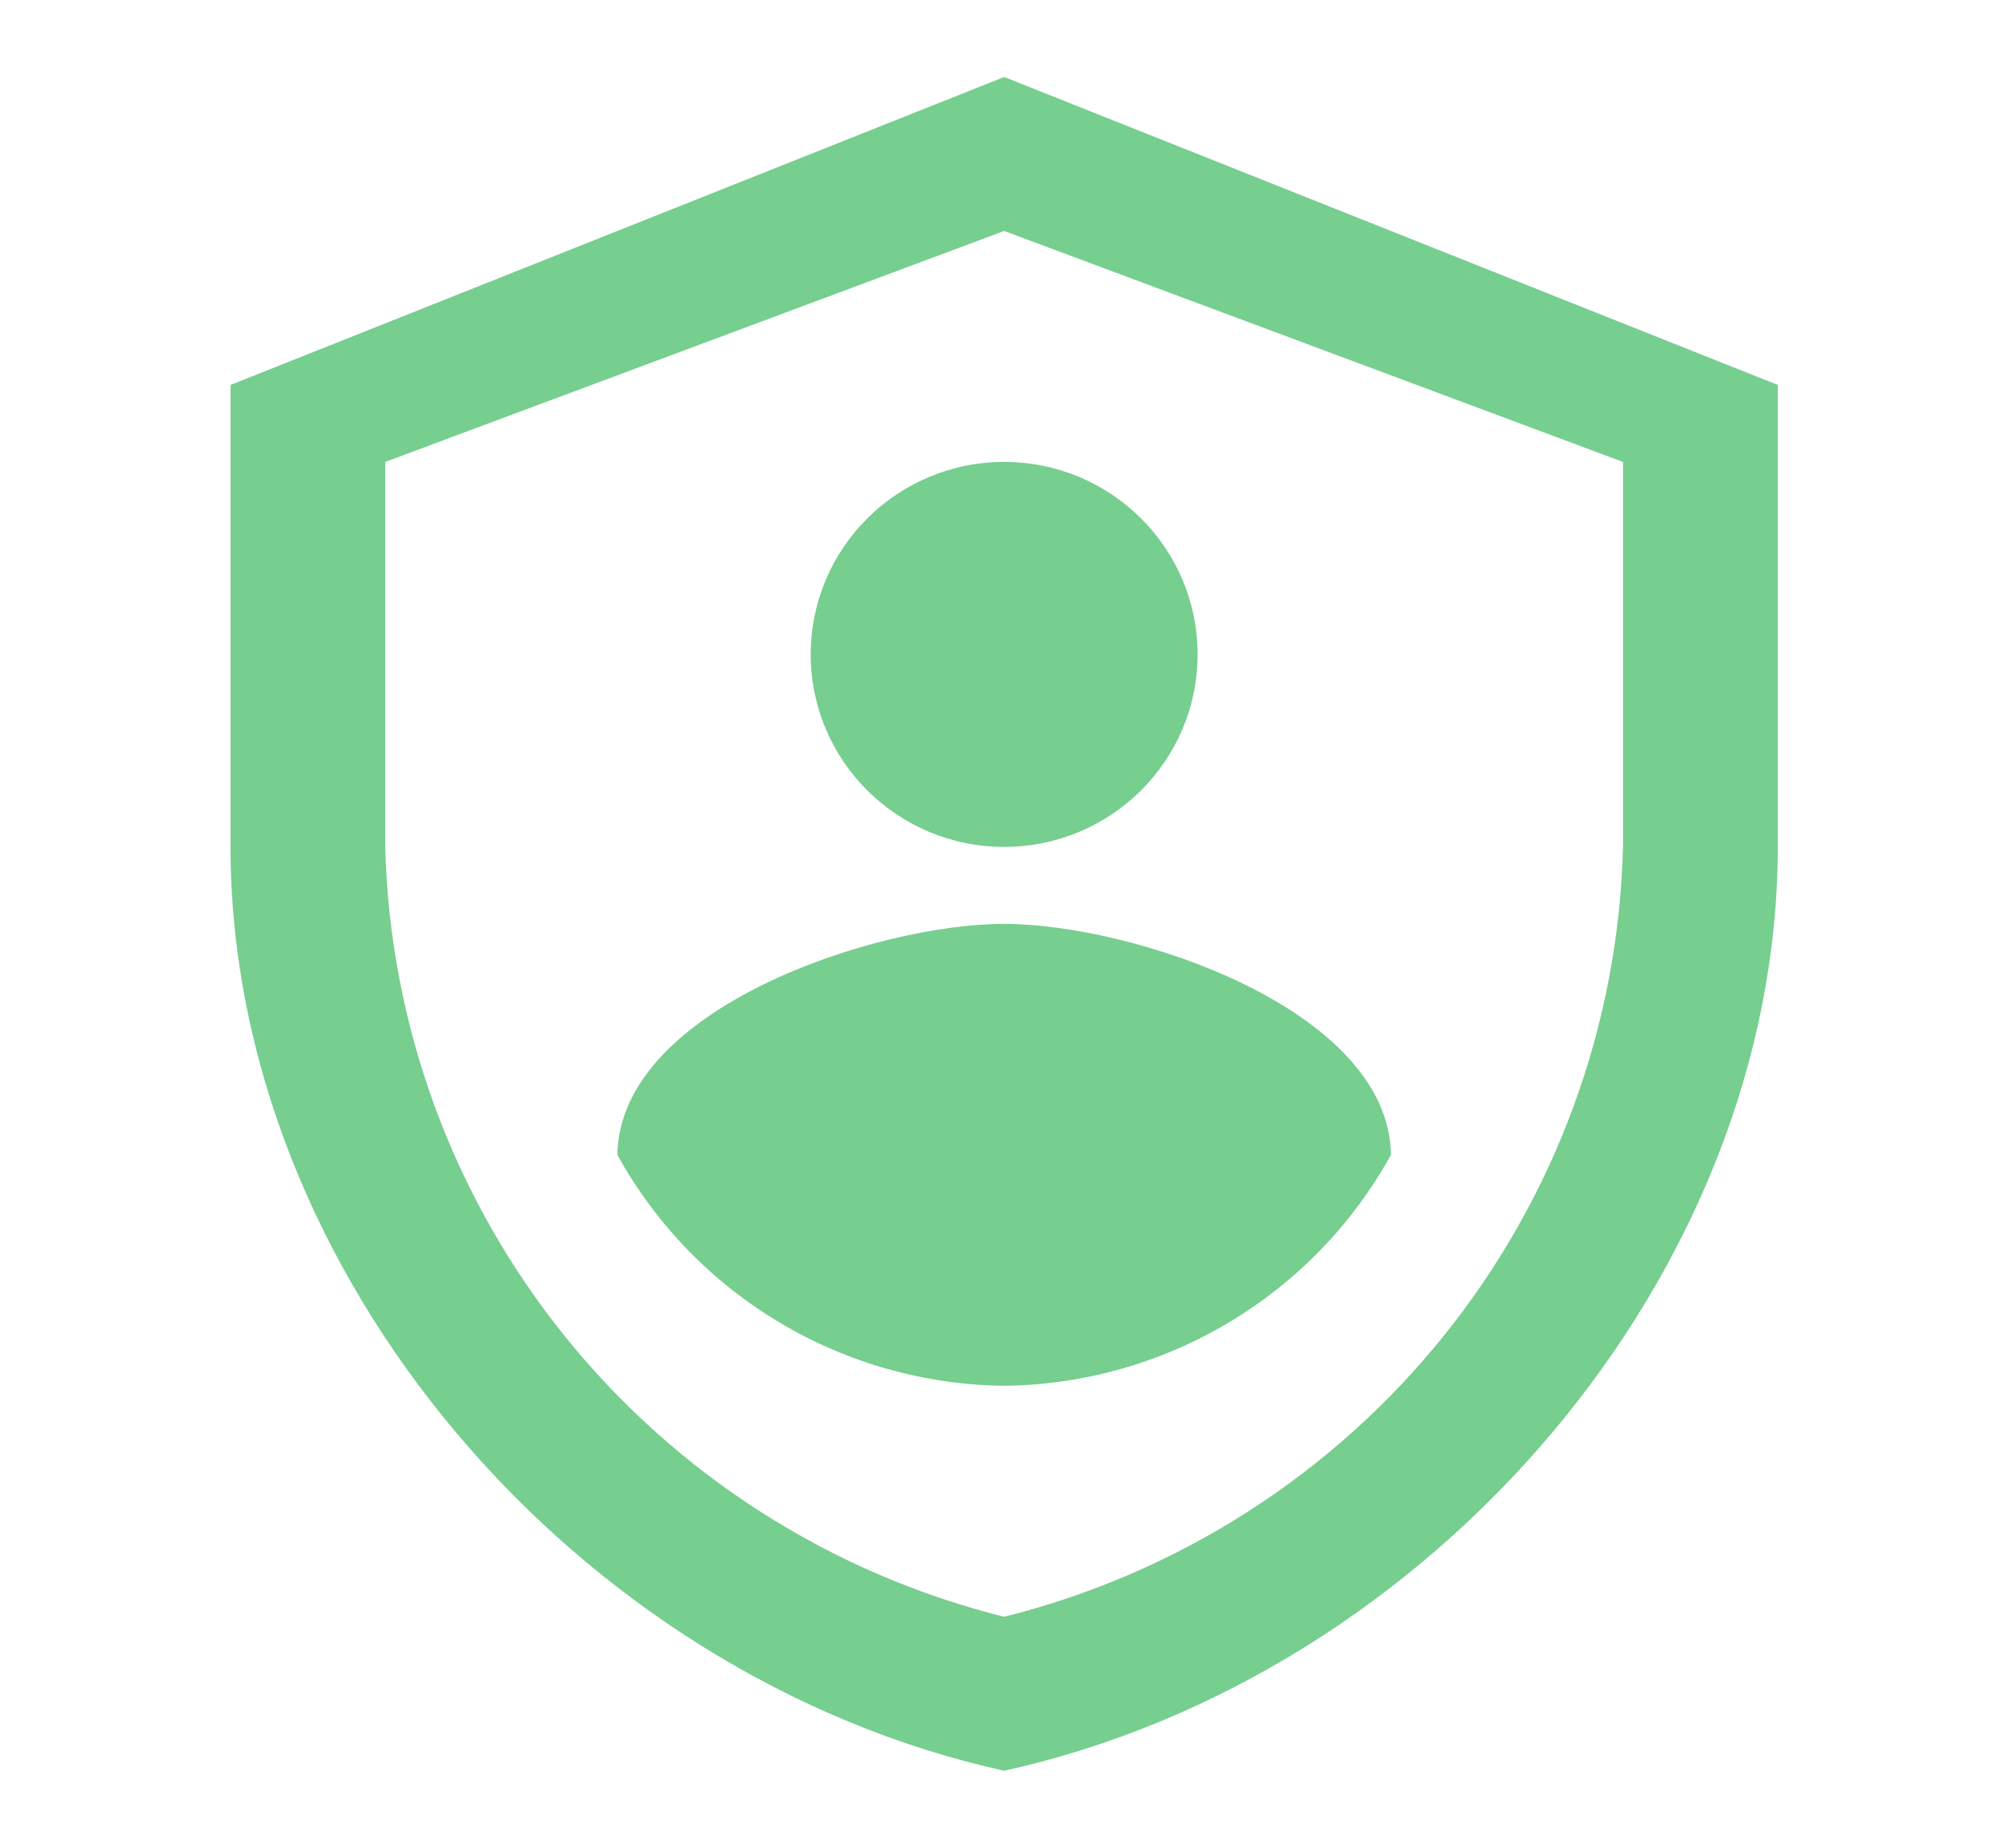 <svg width="26" height="24" viewBox="0 0 26 24" fill="none" xmlns="http://www.w3.org/2000/svg">
<path d="M13.041 23C7.458 21.765 2.994 16.522 2.994 11V5L13.041 1L23.088 5V11C23.088 16.524 18.624 21.765 13.041 23ZM5.003 6V11C5.061 13.312 5.878 15.542 7.329 17.348C8.781 19.154 10.787 20.437 13.041 21C15.294 20.437 17.301 19.154 18.752 17.348C20.204 15.542 21.021 13.312 21.078 11V6L13.041 3L5.003 6Z" fill="#76CE8F"/>
<path d="M13.041 11C14.428 11 15.553 9.881 15.553 8.5C15.553 7.119 14.428 6 13.041 6C11.654 6 10.529 7.119 10.529 8.5C10.529 9.881 11.654 11 13.041 11Z" fill="#76CE8F"/>
<path d="M8.018 15C8.513 15.898 9.239 16.649 10.121 17.176C11.004 17.704 12.012 17.988 13.041 18C14.07 17.988 15.078 17.704 15.96 17.176C16.843 16.649 17.569 15.898 18.064 15C18.039 13.104 14.707 12 13.041 12C11.366 12 8.043 13.104 8.018 15Z" fill="#76CE8F"/>
</svg>
